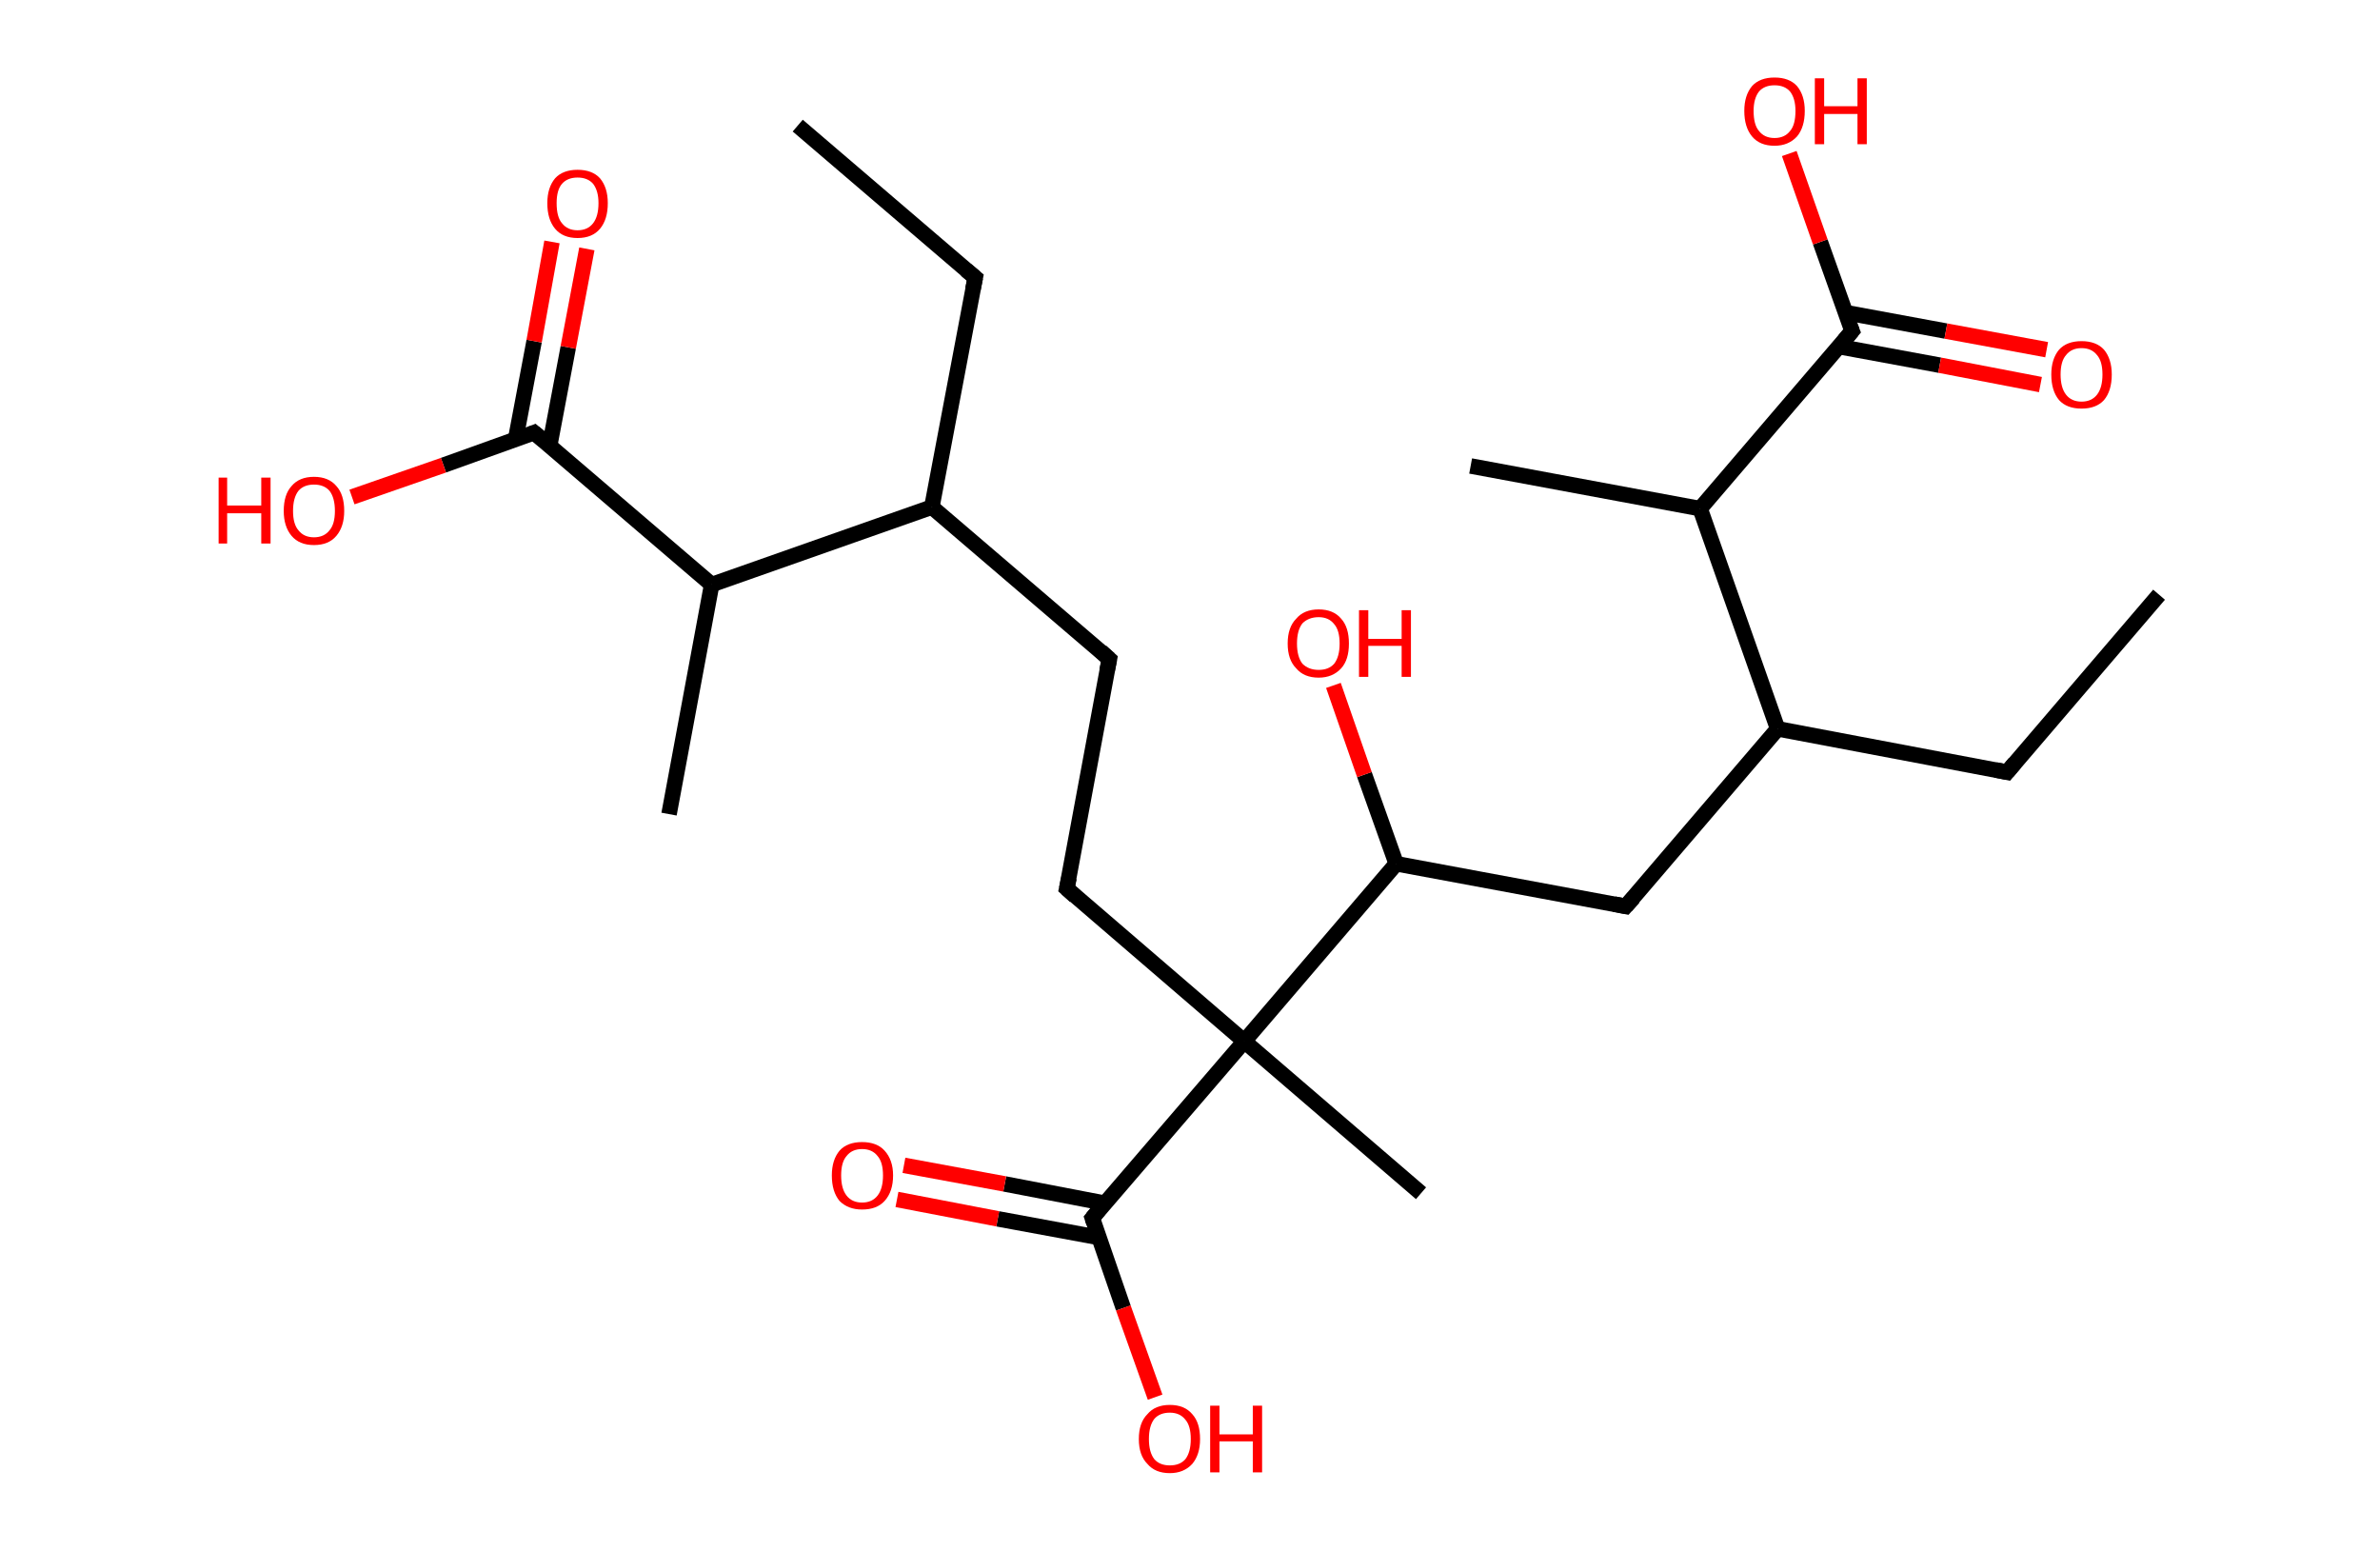 <?xml version='1.0' encoding='ASCII' standalone='yes'?>
<svg xmlns="http://www.w3.org/2000/svg" xmlns:rdkit="http://www.rdkit.org/xml" xmlns:xlink="http://www.w3.org/1999/xlink" version="1.1" baseProfile="full" xml:space="preserve" width="307px" height="200px" viewBox="0 0 307 200">
<!-- END OF HEADER -->
<rect style="opacity:1.0;fill:#FFFFFF;stroke:none" width="307.0" height="200.0" x="0.0" y="0.0"> </rect>
<path class="bond-0 atom-0 atom-1" d="M 102.9,16.2 L 125.8,35.8" style="fill:none;fill-rule:evenodd;stroke:#000000;stroke-width:2.0px;stroke-linecap:butt;stroke-linejoin:miter;stroke-opacity:1"/>
<path class="bond-1 atom-1 atom-2" d="M 125.8,35.8 L 120.2,65.4" style="fill:none;fill-rule:evenodd;stroke:#000000;stroke-width:2.0px;stroke-linecap:butt;stroke-linejoin:miter;stroke-opacity:1"/>
<path class="bond-2 atom-2 atom-3" d="M 120.2,65.4 L 143.1,85.0" style="fill:none;fill-rule:evenodd;stroke:#000000;stroke-width:2.0px;stroke-linecap:butt;stroke-linejoin:miter;stroke-opacity:1"/>
<path class="bond-3 atom-3 atom-4" d="M 143.1,85.0 L 137.6,114.6" style="fill:none;fill-rule:evenodd;stroke:#000000;stroke-width:2.0px;stroke-linecap:butt;stroke-linejoin:miter;stroke-opacity:1"/>
<path class="bond-4 atom-4 atom-5" d="M 137.6,114.6 L 160.5,134.3" style="fill:none;fill-rule:evenodd;stroke:#000000;stroke-width:2.0px;stroke-linecap:butt;stroke-linejoin:miter;stroke-opacity:1"/>
<path class="bond-5 atom-5 atom-6" d="M 160.5,134.3 L 183.3,153.9" style="fill:none;fill-rule:evenodd;stroke:#000000;stroke-width:2.0px;stroke-linecap:butt;stroke-linejoin:miter;stroke-opacity:1"/>
<path class="bond-6 atom-5 atom-7" d="M 160.5,134.3 L 140.9,157.1" style="fill:none;fill-rule:evenodd;stroke:#000000;stroke-width:2.0px;stroke-linecap:butt;stroke-linejoin:miter;stroke-opacity:1"/>
<path class="bond-7 atom-7 atom-8" d="M 142.6,155.2 L 129.6,152.7" style="fill:none;fill-rule:evenodd;stroke:#000000;stroke-width:2.0px;stroke-linecap:butt;stroke-linejoin:miter;stroke-opacity:1"/>
<path class="bond-7 atom-7 atom-8" d="M 129.6,152.7 L 116.6,150.3" style="fill:none;fill-rule:evenodd;stroke:#FF0000;stroke-width:2.0px;stroke-linecap:butt;stroke-linejoin:miter;stroke-opacity:1"/>
<path class="bond-7 atom-7 atom-8" d="M 141.7,159.6 L 128.7,157.2" style="fill:none;fill-rule:evenodd;stroke:#000000;stroke-width:2.0px;stroke-linecap:butt;stroke-linejoin:miter;stroke-opacity:1"/>
<path class="bond-7 atom-7 atom-8" d="M 128.7,157.2 L 115.7,154.7" style="fill:none;fill-rule:evenodd;stroke:#FF0000;stroke-width:2.0px;stroke-linecap:butt;stroke-linejoin:miter;stroke-opacity:1"/>
<path class="bond-8 atom-7 atom-9" d="M 140.9,157.1 L 144.9,168.7" style="fill:none;fill-rule:evenodd;stroke:#000000;stroke-width:2.0px;stroke-linecap:butt;stroke-linejoin:miter;stroke-opacity:1"/>
<path class="bond-8 atom-7 atom-9" d="M 144.9,168.7 L 149.0,180.2" style="fill:none;fill-rule:evenodd;stroke:#FF0000;stroke-width:2.0px;stroke-linecap:butt;stroke-linejoin:miter;stroke-opacity:1"/>
<path class="bond-9 atom-5 atom-10" d="M 160.5,134.3 L 180.1,111.4" style="fill:none;fill-rule:evenodd;stroke:#000000;stroke-width:2.0px;stroke-linecap:butt;stroke-linejoin:miter;stroke-opacity:1"/>
<path class="bond-10 atom-10 atom-11" d="M 180.1,111.4 L 176.0,99.9" style="fill:none;fill-rule:evenodd;stroke:#000000;stroke-width:2.0px;stroke-linecap:butt;stroke-linejoin:miter;stroke-opacity:1"/>
<path class="bond-10 atom-10 atom-11" d="M 176.0,99.9 L 172.0,88.4" style="fill:none;fill-rule:evenodd;stroke:#FF0000;stroke-width:2.0px;stroke-linecap:butt;stroke-linejoin:miter;stroke-opacity:1"/>
<path class="bond-11 atom-10 atom-12" d="M 180.1,111.4 L 209.7,116.9" style="fill:none;fill-rule:evenodd;stroke:#000000;stroke-width:2.0px;stroke-linecap:butt;stroke-linejoin:miter;stroke-opacity:1"/>
<path class="bond-12 atom-12 atom-13" d="M 209.7,116.9 L 229.3,94.0" style="fill:none;fill-rule:evenodd;stroke:#000000;stroke-width:2.0px;stroke-linecap:butt;stroke-linejoin:miter;stroke-opacity:1"/>
<path class="bond-13 atom-13 atom-14" d="M 229.3,94.0 L 258.9,99.6" style="fill:none;fill-rule:evenodd;stroke:#000000;stroke-width:2.0px;stroke-linecap:butt;stroke-linejoin:miter;stroke-opacity:1"/>
<path class="bond-14 atom-14 atom-15" d="M 258.9,99.6 L 278.5,76.7" style="fill:none;fill-rule:evenodd;stroke:#000000;stroke-width:2.0px;stroke-linecap:butt;stroke-linejoin:miter;stroke-opacity:1"/>
<path class="bond-15 atom-13 atom-16" d="M 229.3,94.0 L 219.3,65.6" style="fill:none;fill-rule:evenodd;stroke:#000000;stroke-width:2.0px;stroke-linecap:butt;stroke-linejoin:miter;stroke-opacity:1"/>
<path class="bond-16 atom-16 atom-17" d="M 219.3,65.6 L 189.7,60.1" style="fill:none;fill-rule:evenodd;stroke:#000000;stroke-width:2.0px;stroke-linecap:butt;stroke-linejoin:miter;stroke-opacity:1"/>
<path class="bond-17 atom-16 atom-18" d="M 219.3,65.6 L 238.9,42.7" style="fill:none;fill-rule:evenodd;stroke:#000000;stroke-width:2.0px;stroke-linecap:butt;stroke-linejoin:miter;stroke-opacity:1"/>
<path class="bond-18 atom-18 atom-19" d="M 237.2,44.7 L 250.2,47.1" style="fill:none;fill-rule:evenodd;stroke:#000000;stroke-width:2.0px;stroke-linecap:butt;stroke-linejoin:miter;stroke-opacity:1"/>
<path class="bond-18 atom-18 atom-19" d="M 250.2,47.1 L 263.2,49.6" style="fill:none;fill-rule:evenodd;stroke:#FF0000;stroke-width:2.0px;stroke-linecap:butt;stroke-linejoin:miter;stroke-opacity:1"/>
<path class="bond-18 atom-18 atom-19" d="M 238.0,40.3 L 251.0,42.7" style="fill:none;fill-rule:evenodd;stroke:#000000;stroke-width:2.0px;stroke-linecap:butt;stroke-linejoin:miter;stroke-opacity:1"/>
<path class="bond-18 atom-18 atom-19" d="M 251.0,42.7 L 264.0,45.1" style="fill:none;fill-rule:evenodd;stroke:#FF0000;stroke-width:2.0px;stroke-linecap:butt;stroke-linejoin:miter;stroke-opacity:1"/>
<path class="bond-19 atom-18 atom-20" d="M 238.9,42.7 L 234.8,31.2" style="fill:none;fill-rule:evenodd;stroke:#000000;stroke-width:2.0px;stroke-linecap:butt;stroke-linejoin:miter;stroke-opacity:1"/>
<path class="bond-19 atom-18 atom-20" d="M 234.8,31.2 L 230.8,19.8" style="fill:none;fill-rule:evenodd;stroke:#FF0000;stroke-width:2.0px;stroke-linecap:butt;stroke-linejoin:miter;stroke-opacity:1"/>
<path class="bond-20 atom-2 atom-21" d="M 120.2,65.4 L 91.8,75.4" style="fill:none;fill-rule:evenodd;stroke:#000000;stroke-width:2.0px;stroke-linecap:butt;stroke-linejoin:miter;stroke-opacity:1"/>
<path class="bond-21 atom-21 atom-22" d="M 91.8,75.4 L 86.3,105.0" style="fill:none;fill-rule:evenodd;stroke:#000000;stroke-width:2.0px;stroke-linecap:butt;stroke-linejoin:miter;stroke-opacity:1"/>
<path class="bond-22 atom-21 atom-23" d="M 91.8,75.4 L 68.9,55.8" style="fill:none;fill-rule:evenodd;stroke:#000000;stroke-width:2.0px;stroke-linecap:butt;stroke-linejoin:miter;stroke-opacity:1"/>
<path class="bond-23 atom-23 atom-24" d="M 70.9,57.5 L 73.3,44.8" style="fill:none;fill-rule:evenodd;stroke:#000000;stroke-width:2.0px;stroke-linecap:butt;stroke-linejoin:miter;stroke-opacity:1"/>
<path class="bond-23 atom-23 atom-24" d="M 73.3,44.8 L 75.7,32.1" style="fill:none;fill-rule:evenodd;stroke:#FF0000;stroke-width:2.0px;stroke-linecap:butt;stroke-linejoin:miter;stroke-opacity:1"/>
<path class="bond-23 atom-23 atom-24" d="M 66.5,56.7 L 68.9,44.0" style="fill:none;fill-rule:evenodd;stroke:#000000;stroke-width:2.0px;stroke-linecap:butt;stroke-linejoin:miter;stroke-opacity:1"/>
<path class="bond-23 atom-23 atom-24" d="M 68.9,44.0 L 71.2,31.2" style="fill:none;fill-rule:evenodd;stroke:#FF0000;stroke-width:2.0px;stroke-linecap:butt;stroke-linejoin:miter;stroke-opacity:1"/>
<path class="bond-24 atom-23 atom-25" d="M 68.9,55.8 L 57.2,60.0" style="fill:none;fill-rule:evenodd;stroke:#000000;stroke-width:2.0px;stroke-linecap:butt;stroke-linejoin:miter;stroke-opacity:1"/>
<path class="bond-24 atom-23 atom-25" d="M 57.2,60.0 L 45.4,64.1" style="fill:none;fill-rule:evenodd;stroke:#FF0000;stroke-width:2.0px;stroke-linecap:butt;stroke-linejoin:miter;stroke-opacity:1"/>
<path d="M 124.6,34.8 L 125.8,35.8 L 125.5,37.3" style="fill:none;stroke:#000000;stroke-width:2.0px;stroke-linecap:butt;stroke-linejoin:miter;stroke-opacity:1;"/>
<path d="M 142.0,84.0 L 143.1,85.0 L 142.8,86.5" style="fill:none;stroke:#000000;stroke-width:2.0px;stroke-linecap:butt;stroke-linejoin:miter;stroke-opacity:1;"/>
<path d="M 137.9,113.2 L 137.6,114.6 L 138.7,115.6" style="fill:none;stroke:#000000;stroke-width:2.0px;stroke-linecap:butt;stroke-linejoin:miter;stroke-opacity:1;"/>
<path d="M 141.8,156.0 L 140.9,157.1 L 141.1,157.7" style="fill:none;stroke:#000000;stroke-width:2.0px;stroke-linecap:butt;stroke-linejoin:miter;stroke-opacity:1;"/>
<path d="M 208.2,116.6 L 209.7,116.9 L 210.7,115.8" style="fill:none;stroke:#000000;stroke-width:2.0px;stroke-linecap:butt;stroke-linejoin:miter;stroke-opacity:1;"/>
<path d="M 257.4,99.3 L 258.9,99.6 L 259.9,98.4" style="fill:none;stroke:#000000;stroke-width:2.0px;stroke-linecap:butt;stroke-linejoin:miter;stroke-opacity:1;"/>
<path d="M 237.9,43.9 L 238.9,42.7 L 238.7,42.2" style="fill:none;stroke:#000000;stroke-width:2.0px;stroke-linecap:butt;stroke-linejoin:miter;stroke-opacity:1;"/>
<path d="M 70.1,56.8 L 68.9,55.8 L 68.4,56.0" style="fill:none;stroke:#000000;stroke-width:2.0px;stroke-linecap:butt;stroke-linejoin:miter;stroke-opacity:1;"/>
<path class="atom-8" d="M 107.3 151.6 Q 107.3 149.6, 108.3 148.4 Q 109.3 147.3, 111.2 147.3 Q 113.1 147.3, 114.1 148.4 Q 115.2 149.6, 115.2 151.6 Q 115.2 153.7, 114.1 154.9 Q 113.1 156.0, 111.2 156.0 Q 109.4 156.0, 108.3 154.9 Q 107.3 153.7, 107.3 151.6 M 111.2 155.1 Q 112.5 155.1, 113.2 154.2 Q 113.9 153.3, 113.9 151.6 Q 113.9 149.9, 113.2 149.1 Q 112.5 148.2, 111.2 148.2 Q 109.9 148.2, 109.2 149.1 Q 108.5 149.9, 108.5 151.6 Q 108.5 153.3, 109.2 154.2 Q 109.9 155.1, 111.2 155.1 " fill="#FF0000"/>
<path class="atom-9" d="M 146.9 185.6 Q 146.9 183.5, 148.0 182.4 Q 149.0 181.2, 150.9 181.2 Q 152.8 181.2, 153.8 182.4 Q 154.8 183.5, 154.8 185.6 Q 154.8 187.6, 153.8 188.8 Q 152.7 190.0, 150.9 190.0 Q 149.0 190.0, 148.0 188.8 Q 146.9 187.7, 146.9 185.6 M 150.9 189.0 Q 152.2 189.0, 152.9 188.2 Q 153.6 187.3, 153.6 185.6 Q 153.6 183.9, 152.9 183.1 Q 152.2 182.2, 150.9 182.2 Q 149.6 182.2, 148.9 183.0 Q 148.2 183.9, 148.2 185.6 Q 148.2 187.3, 148.9 188.2 Q 149.6 189.0, 150.9 189.0 " fill="#FF0000"/>
<path class="atom-9" d="M 156.1 181.3 L 157.3 181.3 L 157.3 185.0 L 161.6 185.0 L 161.6 181.3 L 162.8 181.3 L 162.8 189.9 L 161.6 189.9 L 161.6 185.9 L 157.3 185.9 L 157.3 189.9 L 156.1 189.9 L 156.1 181.3 " fill="#FF0000"/>
<path class="atom-11" d="M 166.1 83.0 Q 166.1 80.9, 167.2 79.8 Q 168.2 78.6, 170.1 78.6 Q 172.0 78.6, 173.0 79.8 Q 174.0 80.9, 174.0 83.0 Q 174.0 85.1, 173.0 86.2 Q 171.9 87.4, 170.1 87.4 Q 168.2 87.4, 167.2 86.2 Q 166.1 85.1, 166.1 83.0 M 170.1 86.4 Q 171.4 86.4, 172.1 85.6 Q 172.8 84.7, 172.8 83.0 Q 172.8 81.3, 172.1 80.5 Q 171.4 79.6, 170.1 79.6 Q 168.8 79.6, 168.0 80.4 Q 167.3 81.3, 167.3 83.0 Q 167.3 84.7, 168.0 85.6 Q 168.8 86.4, 170.1 86.4 " fill="#FF0000"/>
<path class="atom-11" d="M 175.3 78.7 L 176.5 78.7 L 176.5 82.4 L 180.8 82.4 L 180.8 78.7 L 182.0 78.7 L 182.0 87.3 L 180.8 87.3 L 180.8 83.3 L 176.5 83.3 L 176.5 87.3 L 175.3 87.3 L 175.3 78.7 " fill="#FF0000"/>
<path class="atom-19" d="M 264.6 48.3 Q 264.6 46.3, 265.6 45.1 Q 266.6 44.0, 268.5 44.0 Q 270.4 44.0, 271.4 45.1 Q 272.4 46.3, 272.4 48.3 Q 272.4 50.4, 271.4 51.6 Q 270.4 52.7, 268.5 52.7 Q 266.6 52.7, 265.6 51.6 Q 264.6 50.4, 264.6 48.3 M 268.5 51.8 Q 269.8 51.8, 270.5 50.9 Q 271.2 50.0, 271.2 48.3 Q 271.2 46.6, 270.5 45.8 Q 269.8 44.9, 268.5 44.9 Q 267.2 44.9, 266.5 45.8 Q 265.8 46.6, 265.8 48.3 Q 265.8 50.0, 266.5 50.9 Q 267.2 51.8, 268.5 51.8 " fill="#FF0000"/>
<path class="atom-20" d="M 225.0 14.3 Q 225.0 12.3, 226.0 11.1 Q 227.0 10.0, 228.9 10.0 Q 230.8 10.0, 231.8 11.1 Q 232.8 12.3, 232.8 14.3 Q 232.8 16.4, 231.8 17.6 Q 230.7 18.8, 228.9 18.8 Q 227.0 18.8, 226.0 17.6 Q 225.0 16.4, 225.0 14.3 M 228.9 17.8 Q 230.2 17.8, 230.9 16.9 Q 231.6 16.1, 231.6 14.3 Q 231.6 12.7, 230.9 11.8 Q 230.2 11.0, 228.9 11.0 Q 227.6 11.0, 226.9 11.8 Q 226.2 12.7, 226.2 14.3 Q 226.2 16.1, 226.9 16.9 Q 227.6 17.8, 228.9 17.8 " fill="#FF0000"/>
<path class="atom-20" d="M 234.1 10.1 L 235.3 10.1 L 235.3 13.7 L 239.6 13.7 L 239.6 10.1 L 240.8 10.1 L 240.8 18.6 L 239.6 18.6 L 239.6 14.7 L 235.3 14.7 L 235.3 18.6 L 234.1 18.6 L 234.1 10.1 " fill="#FF0000"/>
<path class="atom-24" d="M 70.6 26.2 Q 70.6 24.2, 71.6 23.0 Q 72.6 21.9, 74.5 21.9 Q 76.4 21.9, 77.4 23.0 Q 78.4 24.2, 78.4 26.2 Q 78.4 28.3, 77.4 29.5 Q 76.4 30.7, 74.5 30.7 Q 72.6 30.7, 71.6 29.5 Q 70.6 28.3, 70.6 26.2 M 74.5 29.7 Q 75.8 29.7, 76.5 28.8 Q 77.2 27.9, 77.2 26.2 Q 77.2 24.6, 76.5 23.7 Q 75.8 22.9, 74.5 22.9 Q 73.2 22.9, 72.5 23.7 Q 71.8 24.5, 71.8 26.2 Q 71.8 28.0, 72.5 28.8 Q 73.2 29.7, 74.5 29.7 " fill="#FF0000"/>
<path class="atom-25" d="M 28.2 61.6 L 29.3 61.6 L 29.3 65.2 L 33.7 65.2 L 33.7 61.6 L 34.9 61.6 L 34.9 70.1 L 33.7 70.1 L 33.7 66.2 L 29.3 66.2 L 29.3 70.1 L 28.2 70.1 L 28.2 61.6 " fill="#FF0000"/>
<path class="atom-25" d="M 36.6 65.9 Q 36.6 63.8, 37.6 62.7 Q 38.6 61.5, 40.5 61.5 Q 42.4 61.5, 43.4 62.7 Q 44.4 63.8, 44.4 65.9 Q 44.4 67.9, 43.4 69.1 Q 42.4 70.3, 40.5 70.3 Q 38.6 70.3, 37.6 69.1 Q 36.6 67.9, 36.6 65.9 M 40.5 69.3 Q 41.8 69.3, 42.5 68.4 Q 43.2 67.6, 43.2 65.9 Q 43.2 64.2, 42.5 63.3 Q 41.8 62.5, 40.5 62.5 Q 39.2 62.5, 38.5 63.3 Q 37.8 64.2, 37.8 65.9 Q 37.8 67.6, 38.5 68.4 Q 39.2 69.3, 40.5 69.3 " fill="#FF0000"/>
</svg>
